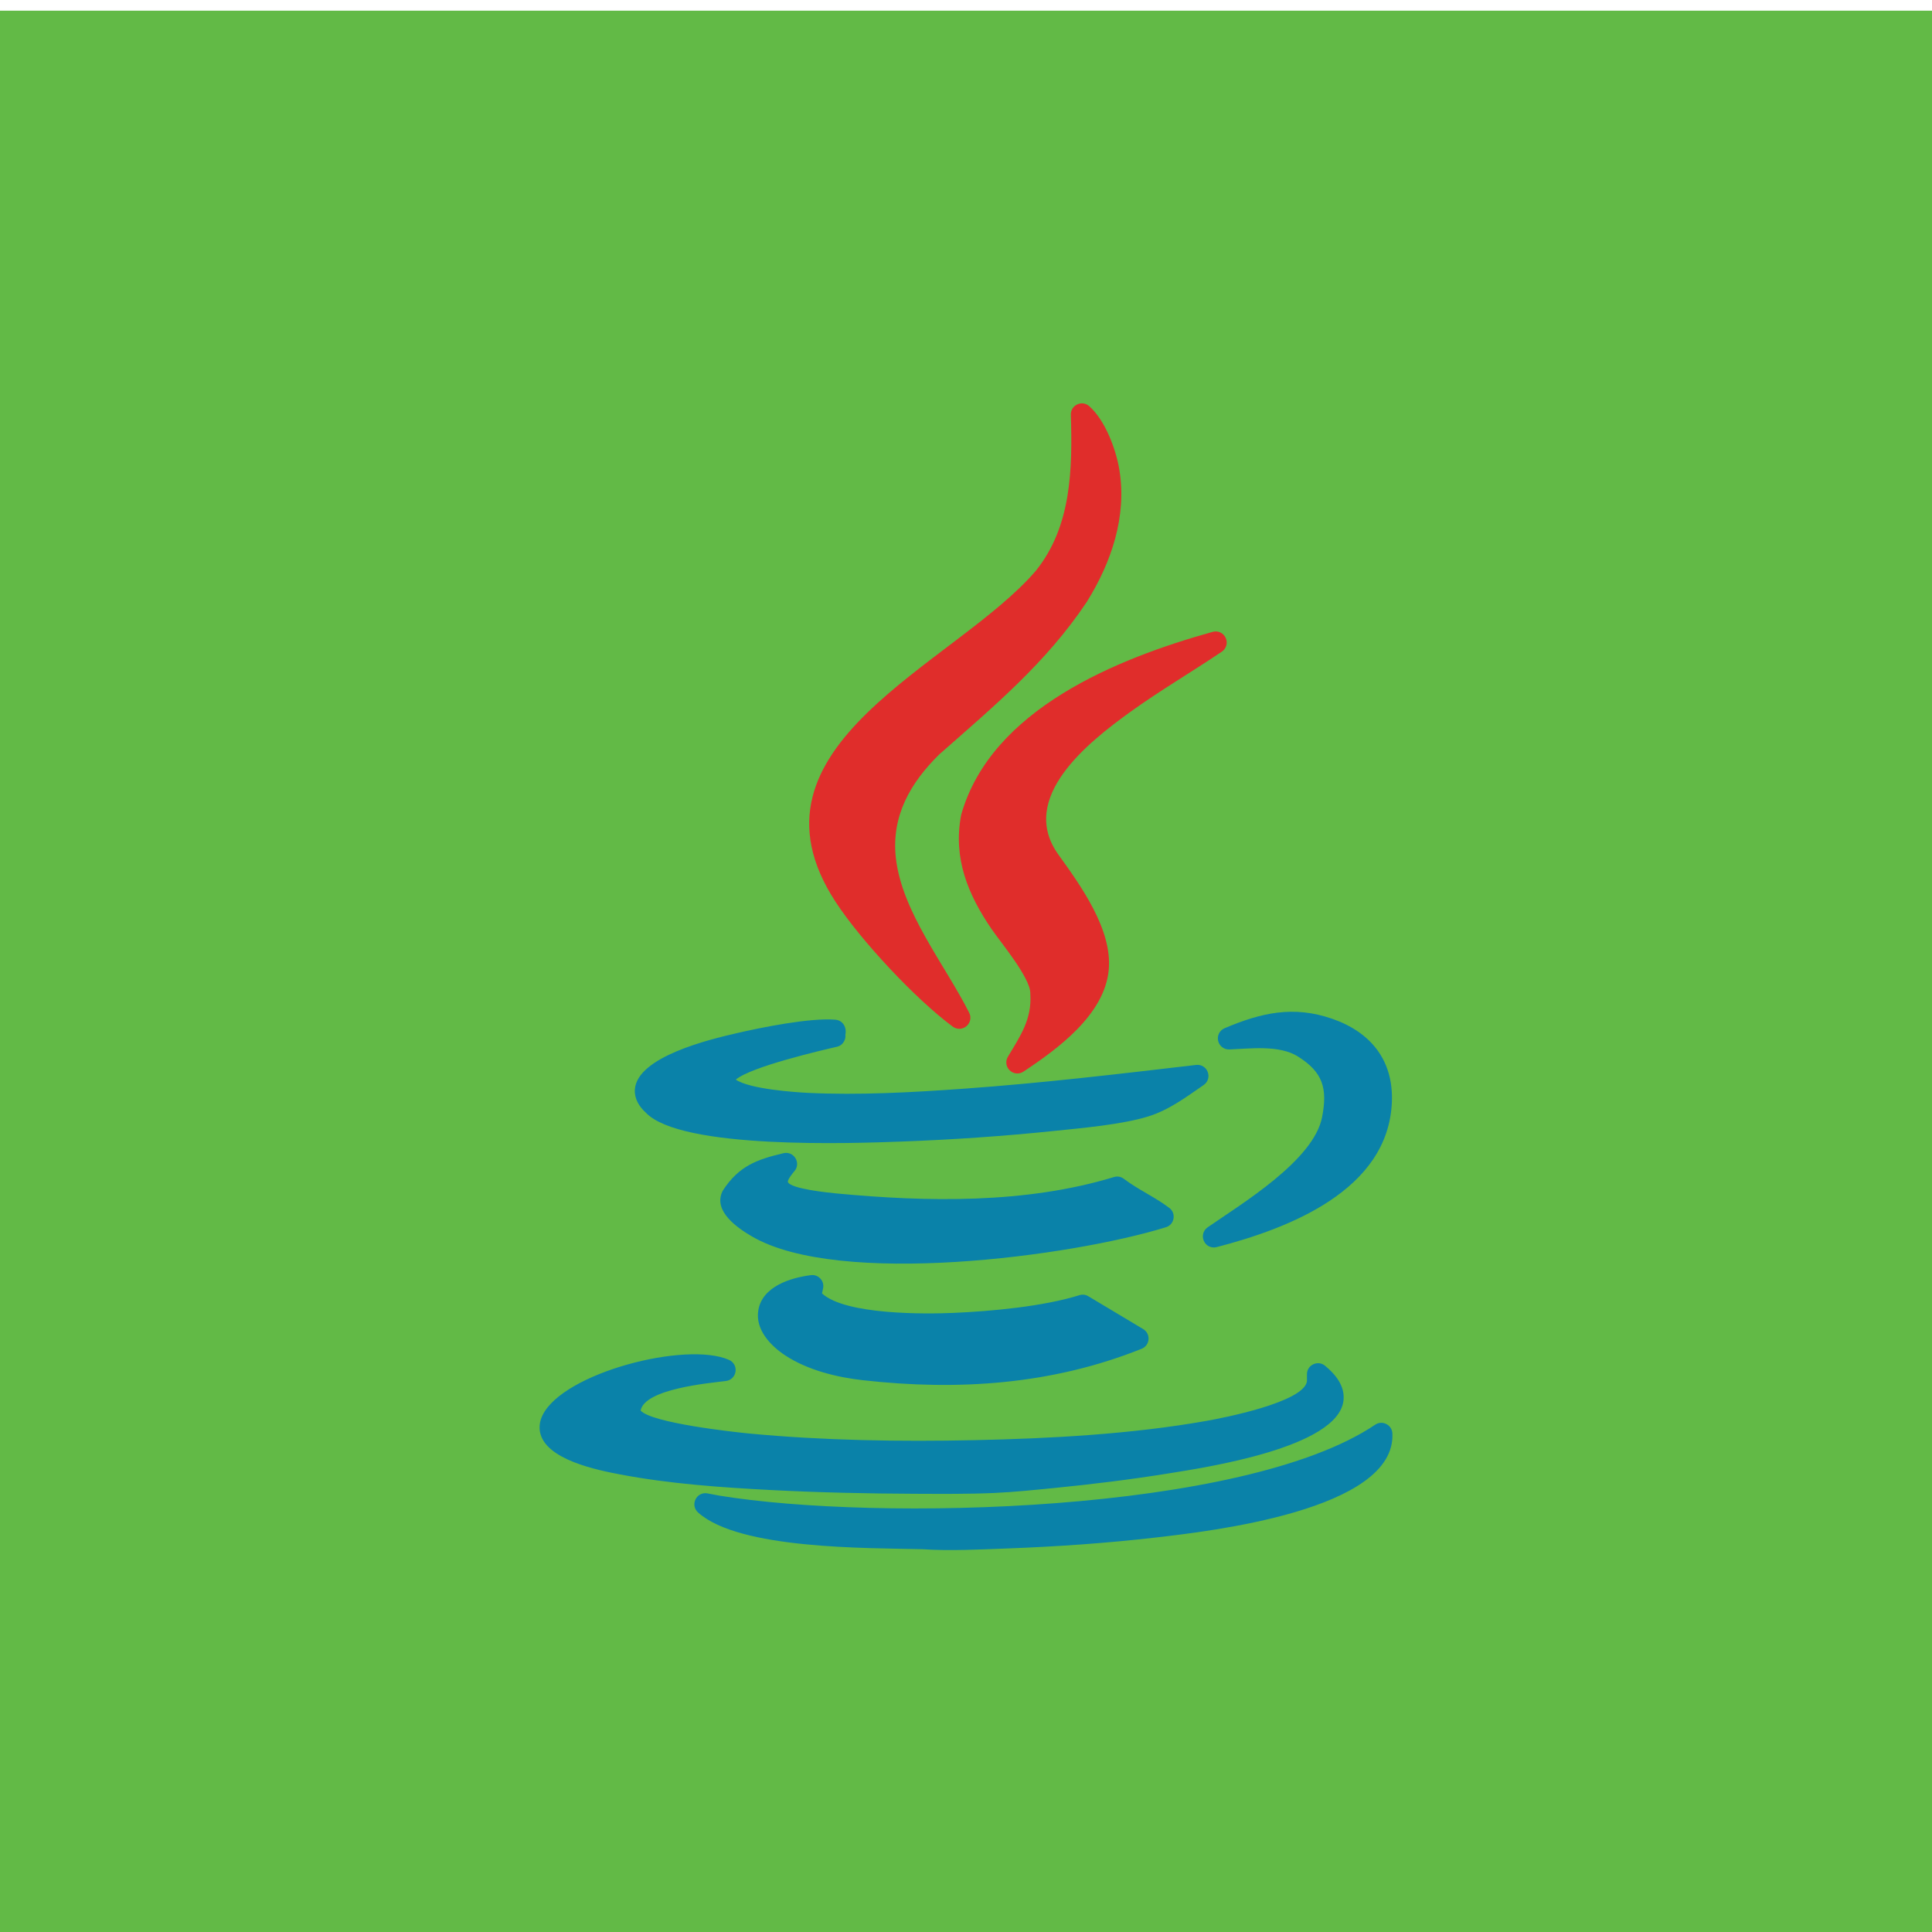 <?xml version="1.0" ?><!DOCTYPE svg  PUBLIC '-//W3C//DTD SVG 1.1 Tiny//EN'  'http://www.w3.org/Graphics/SVG/1.1/DTD/svg11-tiny.dtd'><svg baseProfile="tiny" height="110px" id="Layer_1" version="1.1" viewBox="0 0 110 110" width="110px" xml:space="preserve" xmlns="http://www.w3.org/2000/svg" xmlns:xlink="http://www.w3.org/1999/xlink"><g><polygon fill="#62BA46" fill-rule="evenodd" points="0,110.612 0,110.612 110,110.612 110,110.612 110,0.608 110,0.608 0,0.608    0,0.608  "/><g><g><path d="M69.566,37.103c-1.736,1.171-3.531,2.217-5.235,3.448     c-2.351,1.698-6.396,4.87-4.071,8.106c1.271,1.768,3.081,4.268,2.867,6.561c-0.238,2.555-2.896,4.494-4.854,5.794     c-0.248,0.165-0.567,0.137-0.783-0.069c-0.215-0.205-0.258-0.523-0.104-0.779c0.707-1.179,1.369-2.127,1.277-3.565     c0-0.016-0.001-0.028-0.001-0.044c0.006-0.884-1.684-2.896-2.206-3.658c-1.352-1.979-2.195-4.032-1.737-6.472     c0.003-0.021,0.008-0.037,0.013-0.058c1.711-5.985,8.863-8.874,14.313-10.392c0.301-0.084,0.61,0.06,0.74,0.343     C69.916,36.6,69.824,36.929,69.566,37.103L69.566,37.103z M53.485,42.946c3.094-2.729,6.073-5.2,8.392-8.675     c1.404-2.254,2.293-4.875,1.854-7.53c-0.193-1.163-0.802-2.807-1.715-3.615c-0.191-0.17-0.451-0.208-0.684-0.099     c-0.232,0.108-0.37,0.332-0.362,0.589c0.093,3.09,0.042,6.357-1.997,8.886c-4.59,5.353-17.215,9.932-11.397,18.848     c1.436,2.2,4.558,5.54,6.669,7.101c0.238,0.176,0.555,0.165,0.78-0.024c0.226-0.19,0.29-0.501,0.157-0.764     c-1.375-2.736-3.844-5.746-4.178-8.839C50.748,46.452,51.836,44.564,53.485,42.946z" fill="#E02D2B" fill-rule="evenodd"/><path d="M52.531,88.206c-3.152-0.078-10.439,0.021-12.787-2.093     c-0.213-0.191-0.271-0.489-0.144-0.746c0.126-0.257,0.398-0.393,0.68-0.34c0.228,0.042,0.456,0.086,0.669,0.126     c8.929,1.469,29.851,1.014,37.346-4.035c0.193-0.13,0.425-0.145,0.633-0.04c0.209,0.104,0.336,0.298,0.348,0.531     c0.219,4.386-10.473,5.582-13.416,5.924c-2.82,0.327-5.672,0.524-8.509,0.63C55.831,88.22,54.047,88.312,52.531,88.206     L52.531,88.206z M36.475,80.313c0.228-1.248,3.923-1.565,4.86-1.686c0.283-0.036,0.5-0.249,0.543-0.532     c0.041-0.282-0.104-0.549-0.365-0.666c-2.422-1.085-9.463,0.724-10.628,3.161c-0.137,0.285-0.196,0.599-0.144,0.914     c0.268,1.612,3.305,2.203,4.596,2.449c2.78,0.529,5.764,0.739,8.59,0.885c2.726,0.141,5.461,0.201,8.191,0.212     c1.482,0.005,3.016,0.02,4.496-0.047c1.129-0.051,2.301-0.173,3.425-0.284c2.165-0.215,4.333-0.48,6.481-0.827     c2.06-0.331,9.656-1.457,9.972-4.147c0.097-0.824-0.452-1.497-1.052-1.987c-0.191-0.157-0.442-0.188-0.667-0.081     c-0.226,0.106-0.36,0.32-0.36,0.568c0,0.132,0,0.265,0,0.396c-0.159,1.2-4.826,2.1-5.704,2.255     c-4.268,0.758-8.883,1.008-13.214,1.1c-4.241,0.091-8.614,0.023-12.84-0.378C41.804,81.536,37.113,81.025,36.475,80.313     L36.475,80.313z M46.801,73.642c1.356,1.237,5.939,1.175,7.475,1.109c2.159-0.092,5.112-0.363,7.181-1.008     c0.178-0.055,0.352-0.034,0.511,0.062l3.118,1.866c0.211,0.126,0.324,0.346,0.305,0.59s-0.166,0.443-0.395,0.534     c-5.104,2.042-10.43,2.396-15.854,1.79c-1.494-0.166-3.166-0.578-4.436-1.415c-0.842-0.554-1.713-1.473-1.531-2.569     c0.225-1.354,1.825-1.849,2.99-1.999c0.209-0.027,0.4,0.042,0.543,0.196c0.144,0.155,0.197,0.352,0.154,0.558     C46.841,73.451,46.822,73.546,46.801,73.642L46.801,73.642z M45.224,66.689c0.186-0.208,0.213-0.501,0.07-0.74     c-0.143-0.24-0.413-0.354-0.685-0.291c-1.514,0.357-2.534,0.727-3.437,2.102c-0.016,0.025-0.027,0.047-0.041,0.074     c-0.539,1.126,0.855,2.081,1.683,2.564c4.963,2.895,18.169,1.145,23.565-0.523c0.232-0.071,0.393-0.253,0.435-0.492     c0.042-0.238-0.047-0.464-0.239-0.61c-0.822-0.623-1.772-1.038-2.586-1.656c-0.166-0.125-0.363-0.161-0.563-0.101     c-5.021,1.526-10.639,1.423-15.816,0.932c-0.446-0.043-2.613-0.263-2.75-0.653C44.831,67.164,45.15,66.773,45.224,66.689     L45.224,66.689z M69.724,58.542c2.076-0.88,3.918-1.305,6.132-0.535c2.2,0.766,3.492,2.375,3.391,4.753     c-0.214,5.014-5.87,7.181-9.974,8.245c-0.297,0.078-0.602-0.066-0.729-0.347s-0.04-0.604,0.214-0.779     c1.941-1.346,6.036-3.808,6.516-6.273c0.317-1.632,0.055-2.558-1.38-3.457c-1.056-0.662-2.705-0.446-3.899-0.398     c-0.307,0.012-0.572-0.192-0.639-0.491C69.288,58.959,69.441,58.661,69.724,58.542L69.724,58.542z M41.892,61.469     c0.883-0.742,4.872-1.665,5.756-1.87c0.18-0.041,0.318-0.146,0.408-0.308c0.066-0.118,0.092-0.243,0.076-0.37     c0.027-0.153,0.034-0.273-0.023-0.44c-0.082-0.241-0.287-0.401-0.541-0.423c-1.441-0.124-4.254,0.448-5.676,0.779     c-1.436,0.335-5.632,1.32-5.746,3.203c-0.031,0.522,0.248,0.969,0.621,1.307c2.003,2.115,11.836,1.75,14.596,1.647     c2.891-0.108,5.795-0.306,8.673-0.605c1.56-0.162,3.849-0.361,5.337-0.823c1.189-0.369,2.148-1.095,3.159-1.79     c0.241-0.166,0.335-0.466,0.232-0.74s-0.371-0.438-0.662-0.403c-4.409,0.516-8.778,1.034-13.212,1.352     c-2.928,0.21-5.989,0.38-8.921,0.237C45.328,62.188,42.707,62.021,41.892,61.469z" fill="#0A82A9" fill-rule="evenodd"/></g></g></g></svg>